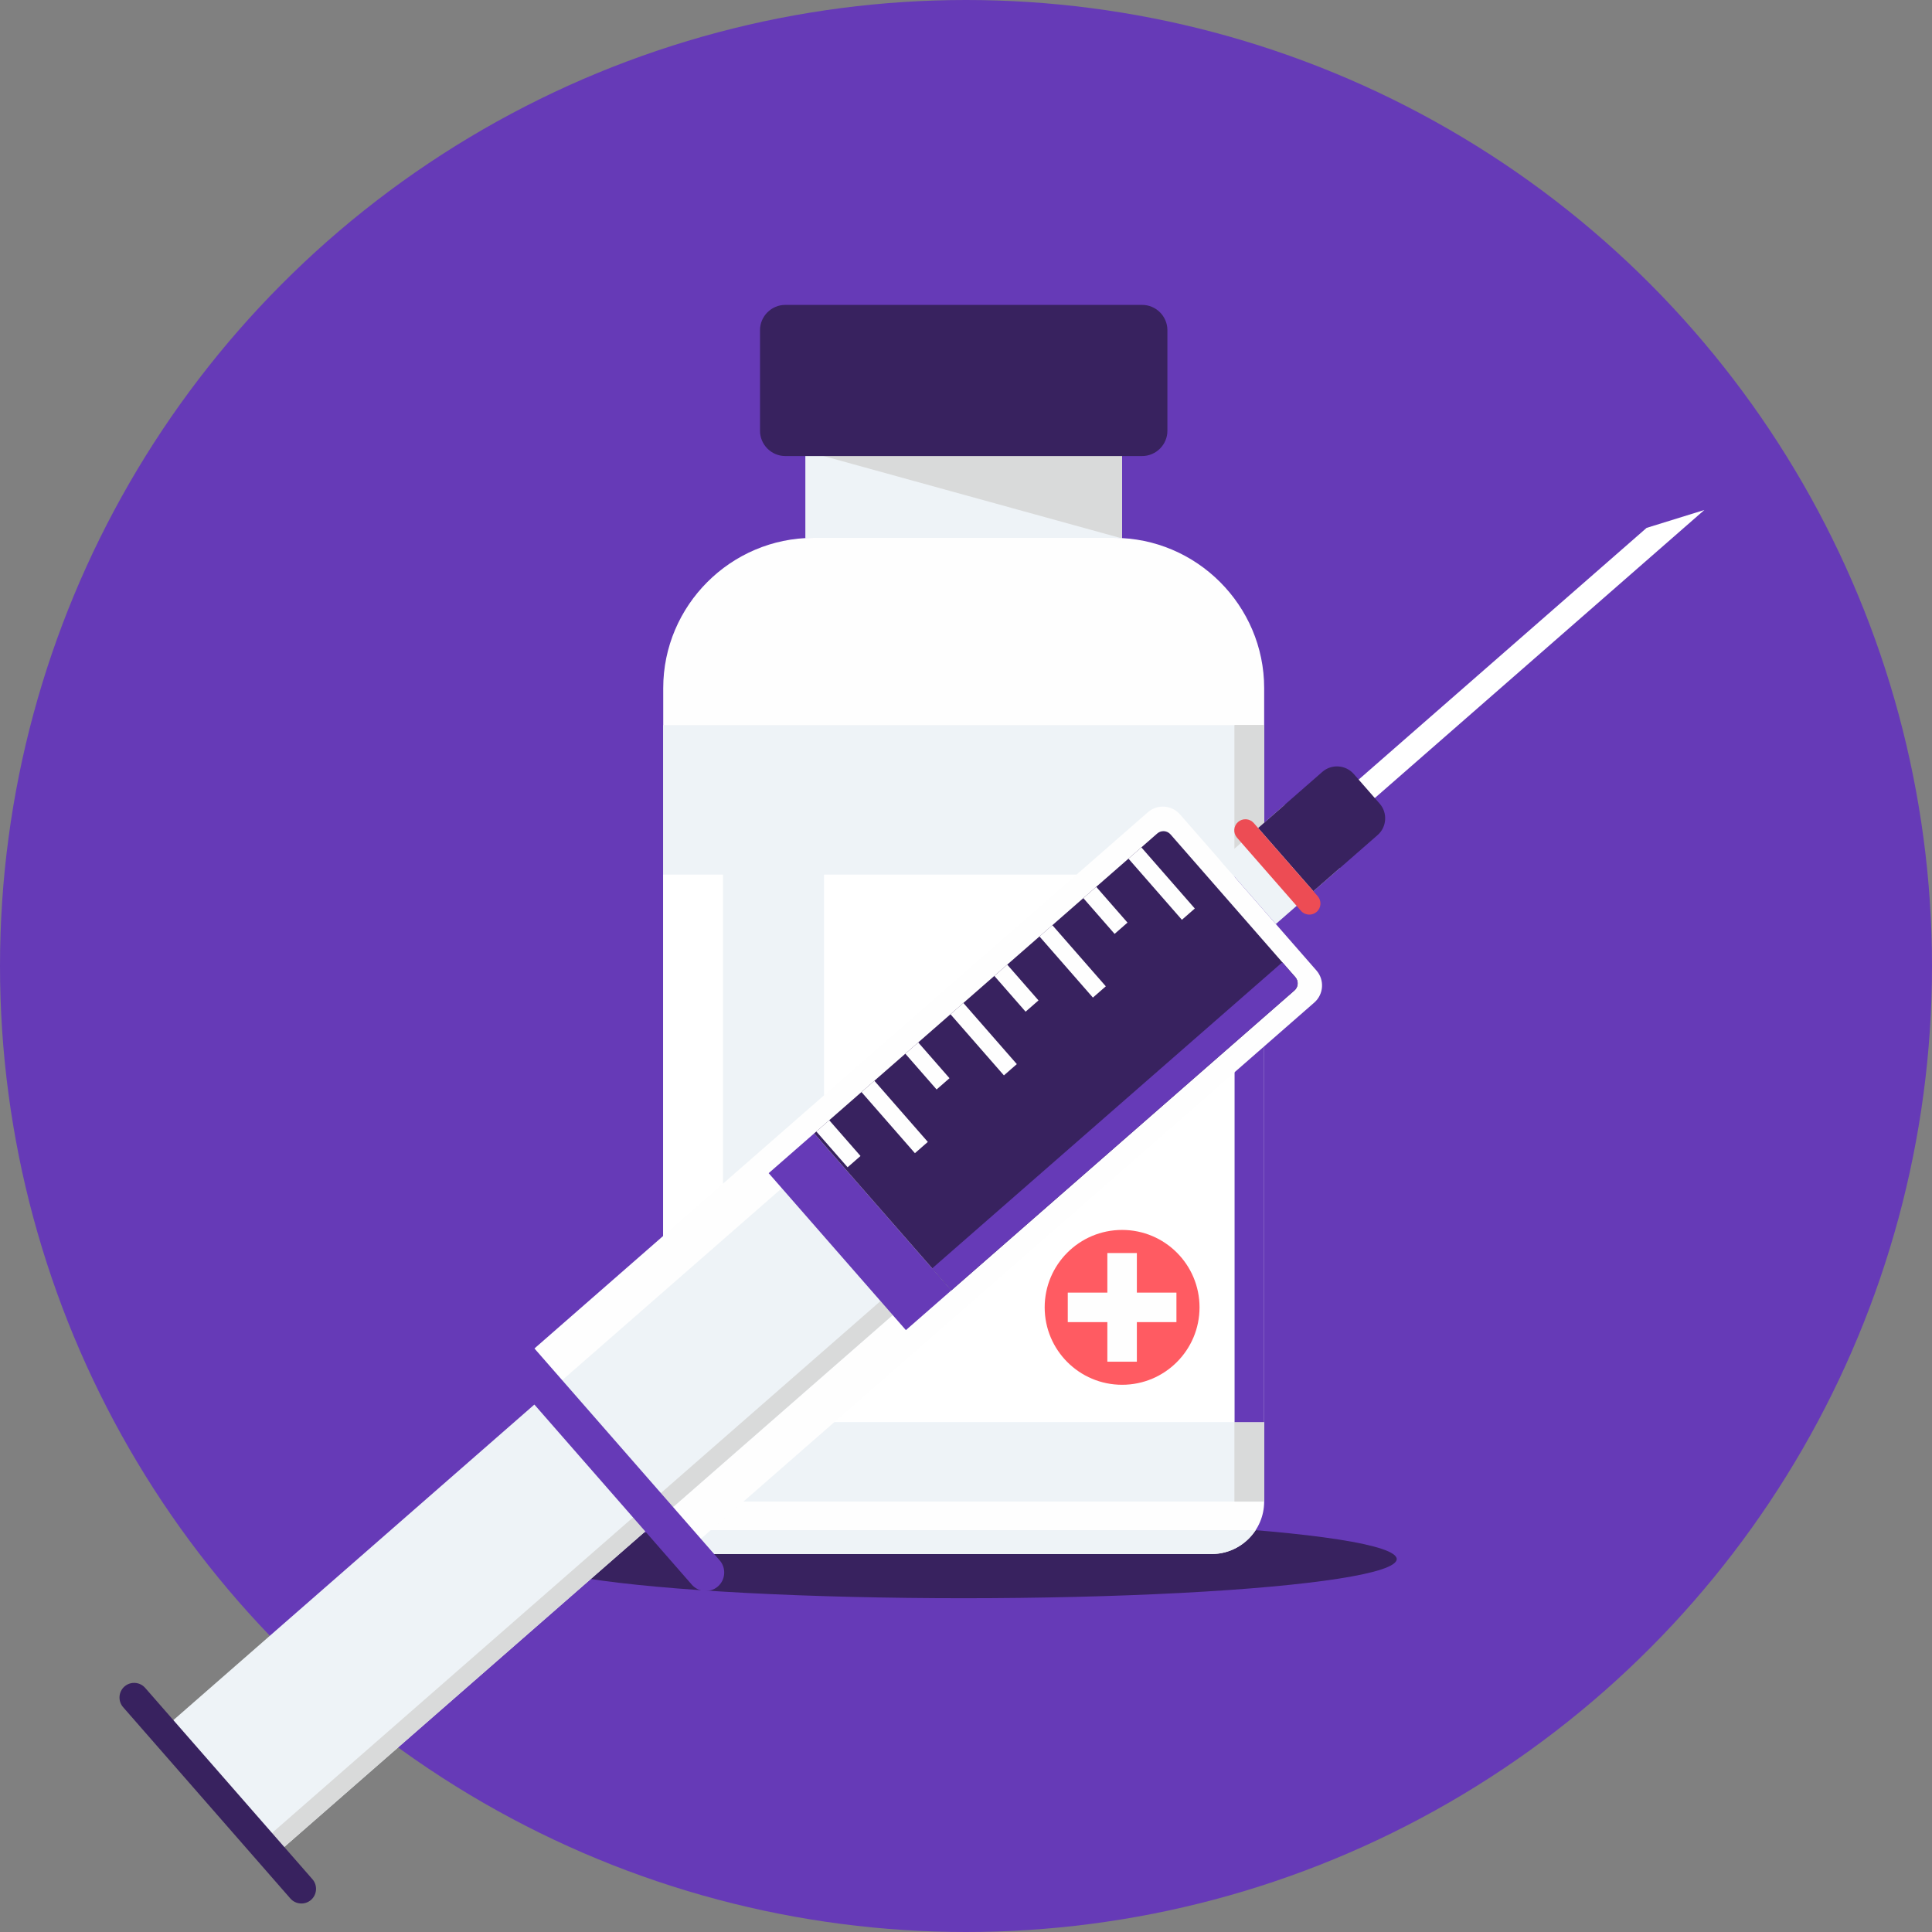 <?xml version="1.0" encoding="iso-8859-1"?>
<!-- Generator: Adobe Illustrator 19.0.0, SVG Export Plug-In . SVG Version: 6.00 Build 0)  -->
<svg version="1.1" id="Layer_1" xmlns="http://www.w3.org/2000/svg" xmlns:xlink="http://www.w3.org/1999/xlink" x="0px" y="0px"
	 viewBox="0 0 512 512" style="enable-background:new 0 0 512 512;" xml:space="preserve">
<rect x="0" y="0" width="512" height="512" fill="#808080" stroke="none"/>
<circle style="fill:#663ab7;" cx="256" cy="256" r="256"/>
<ellipse style="fill:#38225f;" cx="255.351" cy="413.173" rx="114.796" ry="10.371"/>
<path style="fill:#EEF3F7;" d="M213.427,119.524h83.929v23.165h-83.929L213.427,119.524L213.427,119.524z"/>
<path style="fill:#D9DADA;" d="M213.427,119.524h83.929v23.165L213.427,119.524z"/>
<path style="fill:#FEFEFE;" d="M215.578,142.544h79.625c21.899,0,39.815,17.916,39.815,39.815v215.573
	c0,7.645-6.252,13.898-13.898,13.898h-131.46c-7.644,0-13.898-6.252-13.898-13.898V182.358
	C175.764,160.46,193.68,142.544,215.578,142.544z"/>
<g>
	<path style="fill:#EEF3F7;" d="M332.761,405.499c-2.487,3.804-6.782,6.33-11.64,6.33h-131.46c-4.859,0-9.153-2.526-11.64-6.33
		H332.761z"/>
	<path style="fill:#EEF3F7;" d="M175.764,192.16h159.255v205.772H175.764V192.16z"/>
</g>
<path id="SVGCleanerId_0" style="fill:#D9DADA;" d="M327.177,192.16h7.841v205.772h-7.841V192.16z"/>
<g>
	<path id="SVGCleanerId_0_1_" style="fill:#D9DADA;" d="M327.177,192.16h7.841v205.772h-7.841V192.16z"/>
</g>
<path style="fill:#38225f;" d="M208.111,80.801h94.562c3.685,0,6.701,3.014,6.701,6.7v26.655c0,3.686-3.016,6.7-6.701,6.7h-94.562
	c-3.687,0-6.701-3.014-6.701-6.7V87.501C201.41,83.815,204.424,80.801,208.111,80.801z"/>
<path style="fill:#FFFFFF;" d="M218.38,231.775h116.638v145.102H218.38V231.775z"/>
<path style="fill:#663ab7;" d="M327.177,231.775h7.841v145.102h-7.841V231.775z"/>
<path style="fill:#FFFFFF;" d="M191.597,231.775h-15.833v145.102h15.833V231.775z"/>
<path style="fill:#FEFEFE;" d="M312.701,215.811l36.175,41.383c2.179,2.493,1.921,6.312-0.571,8.49L179.883,412.913l-44.095-50.443
	L304.21,215.243C306.702,213.064,310.523,213.319,312.701,215.811L312.701,215.811z"/>
<path style="fill:#EEF3F7;" d="M207.196,314.888l29.388,33.618L73.916,490.704l-29.387-33.617L207.196,314.888z"/>
<path style="fill:#D9DADA;" d="M233.34,344.796l3.244,3.711L73.916,490.704l-3.243-3.71L233.34,344.796z"/>
<path style="fill:#663ab7;" d="M136.644,351.647l54.076,61.862c1.774,2.029,1.564,5.14-0.464,6.913l0,0
	c-2.029,1.773-5.139,1.564-6.913-0.464l-54.076-61.862c-1.773-2.029-1.564-5.14,0.464-6.913l0,0
	C131.76,349.411,134.87,349.619,136.644,351.647L136.644,351.647z"/>
<path style="fill:#EEF3F7;" d="M323.465,228.128l14.643,16.751l17.02-14.878l-14.643-16.751L323.465,228.128z"/>
<path style="fill:#FFFFFF;" d="M436.367,139.895l15.297-4.741l-92.263,80.652l-4.278-4.893L436.367,139.895z"/>
<path style="fill:#38225f;" d="M333.414,219.431l14.643,16.751l17.02-14.878c2.442-2.135,2.694-5.88,0.559-8.322l-6.881-7.871
	c-2.136-2.442-5.88-2.694-8.322-0.559L333.414,219.431z"/>
<path style="fill:#ED4C54;" d="M327.822,221.995l16.946,19.386c1.068,1.222,2.937,1.347,4.159,0.279l0.002-0.002
	c1.222-1.067,1.347-2.937,0.279-4.159l-16.946-19.386c-1.068-1.222-2.938-1.346-4.16-0.279l-0.002,0.002
	C326.879,218.904,326.754,220.774,327.822,221.995z"/>
<path style="fill:#38225f;" d="M38.471,447.306l44.327,50.708c1.406,1.609,1.24,4.071-0.367,5.477l-0.001,0.001
	c-1.609,1.406-4.073,1.242-5.478-0.367l-44.326-50.708c-1.407-1.61-1.243-4.073,0.366-5.479l0.001-0.001
	C34.6,445.531,37.064,445.697,38.471,447.306L38.471,447.306z"/>
<path style="fill:#663ab7;" d="M215.772,300.354l36.362,41.596l-12.063,10.545L203.709,310.9L215.772,300.354L215.772,300.354z"/>
<path style="fill:#38225f;" d="M310.191,221.111l33.097,37.86c0.897,1.027,0.792,2.602-0.236,3.5l-90.918,79.479l-36.361-41.596
	l90.918-79.478C307.719,219.978,309.294,220.083,310.191,221.111L310.191,221.111z"/>
<path style="fill:#663ab7;" d="M339.828,255.014l3.458,3.956c0.898,1.028,0.794,2.603-0.234,3.501l-90.919,79.479l-5.092-5.825
	L339.828,255.014L339.828,255.014z"/>
<path style="fill:#FEFEFE;" d="M302.474,224.562l14.162,16.202l-3.418,2.988l-14.162-16.2L302.474,224.562z M219.756,296.872
	l8.286,9.479l-3.418,2.988l-8.286-9.479L219.756,296.872z M231.719,286.415l14.162,16.202l-3.418,2.988l-14.162-16.202
	L231.719,286.415z M243.341,276.255l8.286,9.478l-3.418,2.988l-8.286-9.479L243.341,276.255z M255.303,265.797l14.164,16.202
	l-3.419,2.988l-14.162-16.2L255.303,265.797z M266.925,255.638l8.287,9.479l-3.418,2.988l-8.287-9.479L266.925,255.638z
	 M278.889,245.18l14.162,16.202l-3.418,2.988l-14.162-16.202L278.889,245.18z M290.51,235.022l8.287,9.478l-3.418,2.988
	l-8.287-9.478L290.51,235.022z"/>
<circle style="fill:#FF5B62;" cx="297.369" cy="346.463" r="20.518"/>
<path style="fill:#FEFEFE;" d="M293.46,332.069h7.819v10.487h10.488v7.819h-10.488v10.488h-7.819v-10.488h-10.488v-7.819h10.488
	V332.069z"/>
<g>
</g>
<g>
</g>
<g>
</g>
<g>
</g>
<g>
</g>
<g>
</g>
<g>
</g>
<g>
</g>
<g>
</g>
<g>
</g>
<g>
</g>
<g>
</g>
<g>
</g>
<g>
</g>
<g>
</g>
</svg>

